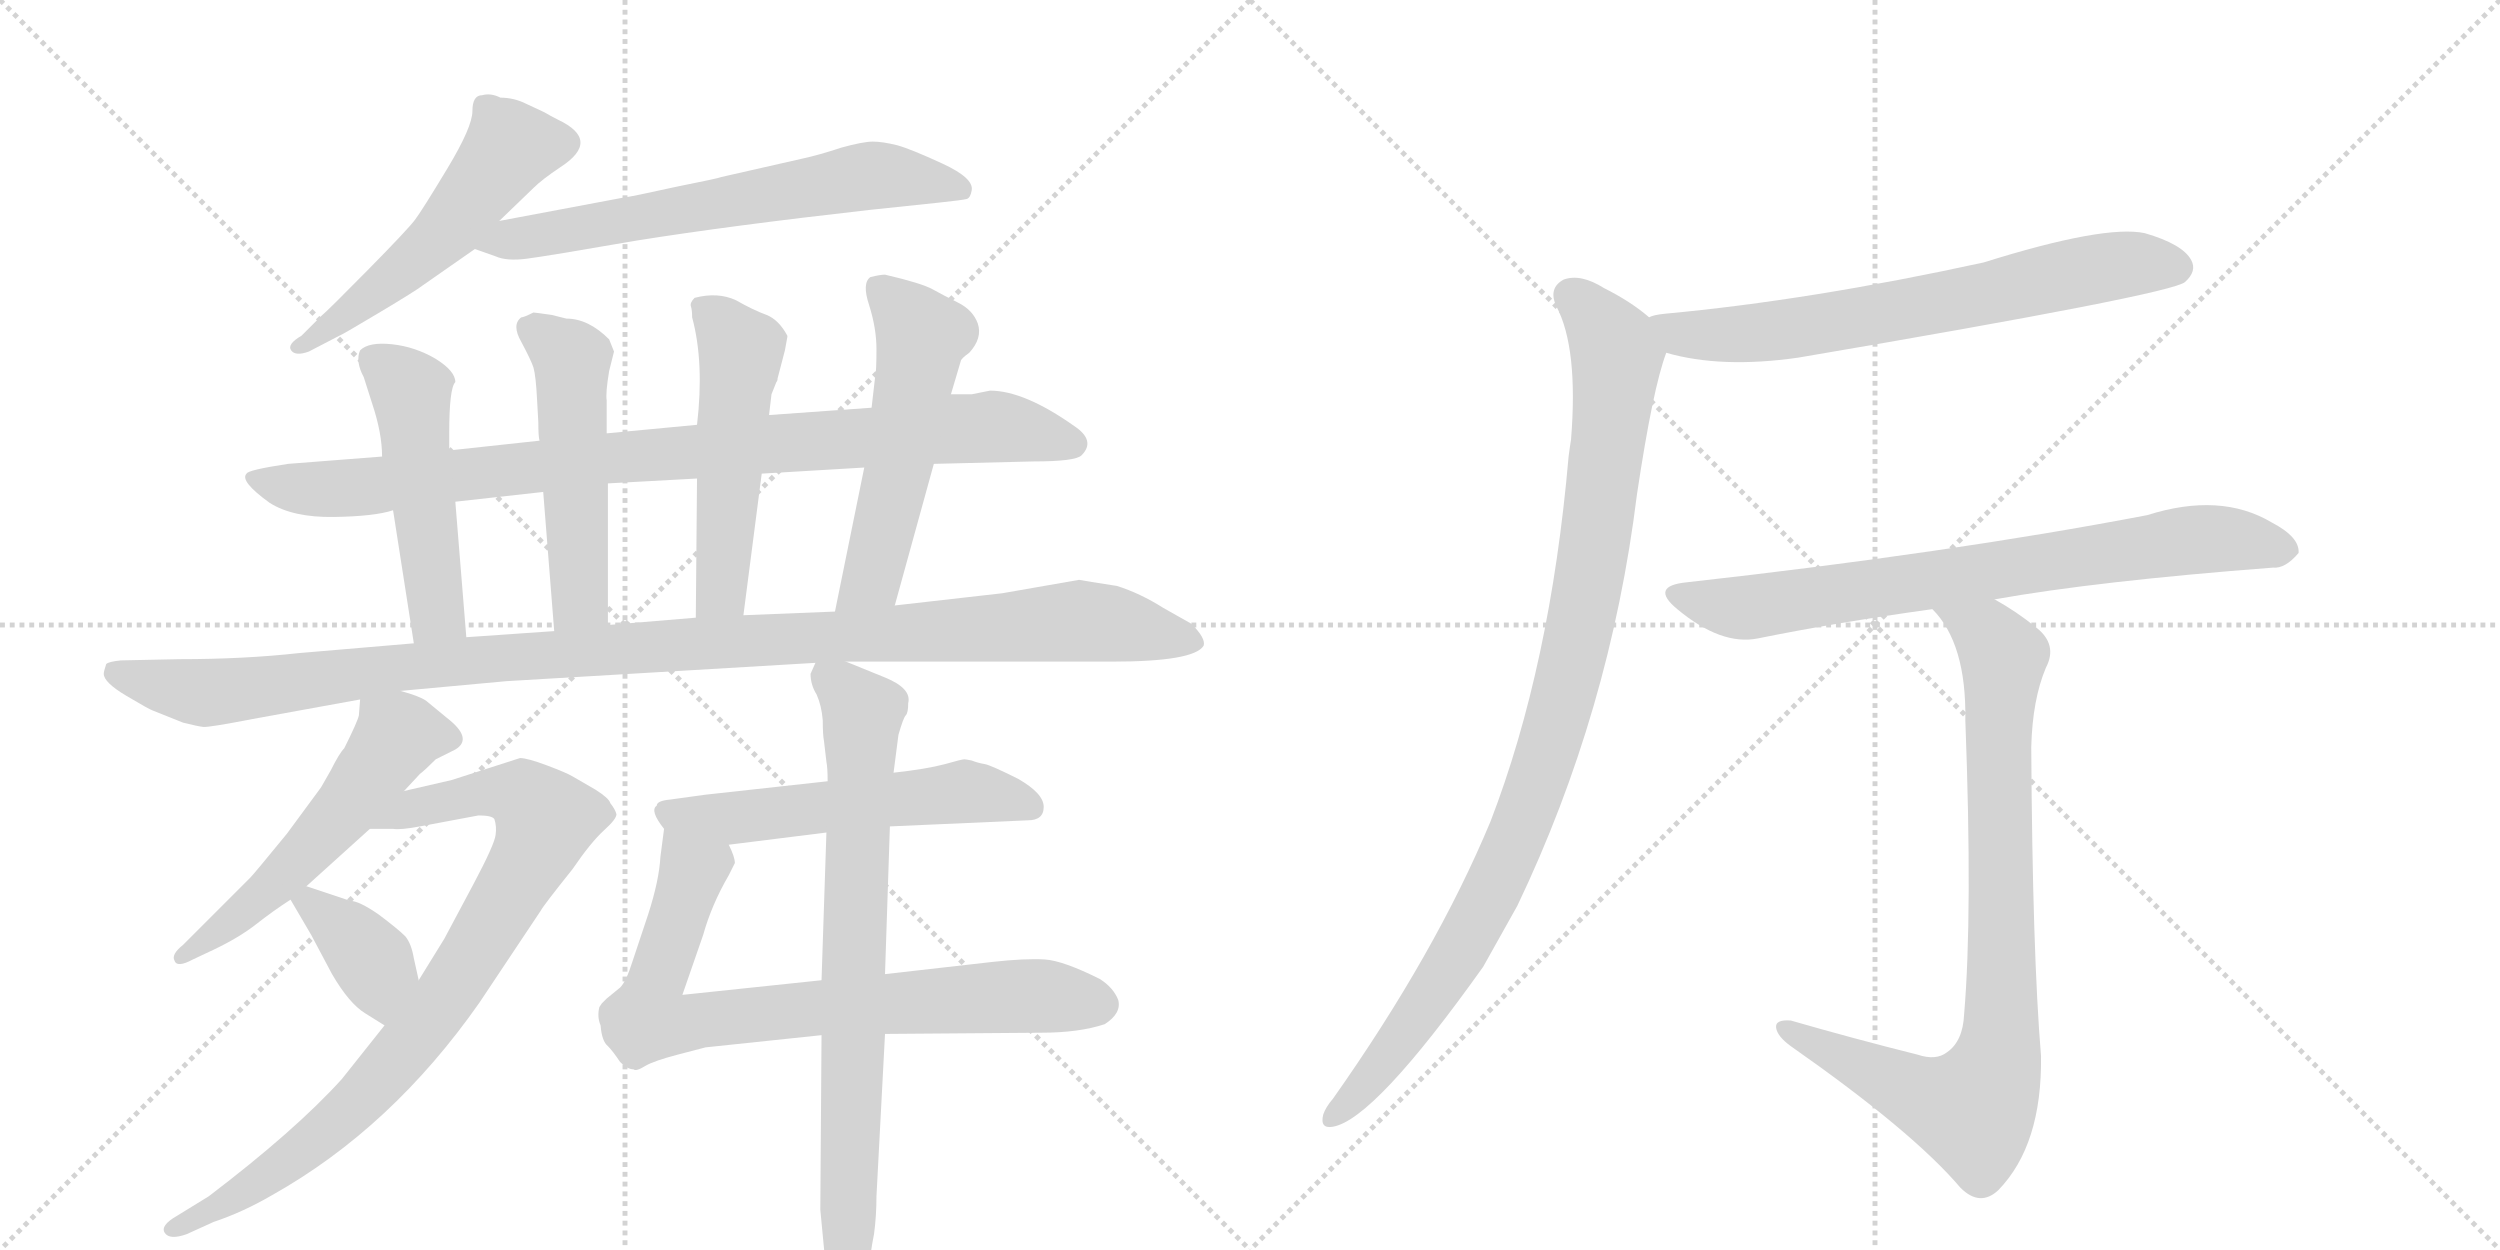 <svg version="1.1" viewBox="0 0 2048 1024" xmlns="http://www.w3.org/2000/svg">
  <g stroke="lightgray" stroke-dasharray="1,1" stroke-width="1" transform="scale(4, 4)">
    <line x1="0" y1="0" x2="256" y2="256"></line>
    <line x1="256" y1="0" x2="0" y2="256"></line>
    <line x1="128" y1="0" x2="128" y2="256"></line>
    <line x1="0" y1="128" x2="256" y2="128"></line>
    <line x1="256" y1="0" x2="512" y2="256"></line>
    <line x1="512" y1="0" x2="256" y2="256"></line>
    <line x1="384" y1="0" x2="384" y2="256"></line>
    <line x1="256" y1="128" x2="512" y2="128"></line>
  </g>
<g transform="scale(1, -1) translate(0, -850)">
   <style type="text/css">
    @keyframes keyframes0 {
      from {
       stroke: black;
       stroke-dashoffset: 531;
       stroke-width: 128;
       }
       63% {
       animation-timing-function: step-end;
       stroke: black;
       stroke-dashoffset: 0;
       stroke-width: 128;
       }
       to {
       stroke: black;
       stroke-width: 1024;
       }
       }
       #make-me-a-hanzi-animation-0 {
         animation: keyframes0 0.682s both;
         animation-delay: 0s;
         animation-timing-function: linear;
       }
    @keyframes keyframes1 {
      from {
       stroke: black;
       stroke-dashoffset: 653;
       stroke-width: 128;
       }
       68% {
       animation-timing-function: step-end;
       stroke: black;
       stroke-dashoffset: 0;
       stroke-width: 128;
       }
       to {
       stroke: black;
       stroke-width: 1024;
       }
       }
       #make-me-a-hanzi-animation-1 {
         animation: keyframes1 0.781s both;
         animation-delay: 0.682s;
         animation-timing-function: linear;
       }
    @keyframes keyframes2 {
      from {
       stroke: black;
       stroke-dashoffset: 933;
       stroke-width: 128;
       }
       75% {
       animation-timing-function: step-end;
       stroke: black;
       stroke-dashoffset: 0;
       stroke-width: 128;
       }
       to {
       stroke: black;
       stroke-width: 1024;
       }
       }
       #make-me-a-hanzi-animation-2 {
         animation: keyframes2 1.009s both;
         animation-delay: 1.464s;
         animation-timing-function: linear;
       }
    @keyframes keyframes3 {
      from {
       stroke: black;
       stroke-dashoffset: 502;
       stroke-width: 128;
       }
       62% {
       animation-timing-function: step-end;
       stroke: black;
       stroke-dashoffset: 0;
       stroke-width: 128;
       }
       to {
       stroke: black;
       stroke-width: 1024;
       }
       }
       #make-me-a-hanzi-animation-3 {
         animation: keyframes3 0.659s both;
         animation-delay: 2.473s;
         animation-timing-function: linear;
       }
    @keyframes keyframes4 {
      from {
       stroke: black;
       stroke-dashoffset: 515;
       stroke-width: 128;
       }
       63% {
       animation-timing-function: step-end;
       stroke: black;
       stroke-dashoffset: 0;
       stroke-width: 128;
       }
       to {
       stroke: black;
       stroke-width: 1024;
       }
       }
       #make-me-a-hanzi-animation-4 {
         animation: keyframes4 0.669s both;
         animation-delay: 3.131s;
         animation-timing-function: linear;
       }
    @keyframes keyframes5 {
      from {
       stroke: black;
       stroke-dashoffset: 522;
       stroke-width: 128;
       }
       63% {
       animation-timing-function: step-end;
       stroke: black;
       stroke-dashoffset: 0;
       stroke-width: 128;
       }
       to {
       stroke: black;
       stroke-width: 1024;
       }
       }
       #make-me-a-hanzi-animation-5 {
         animation: keyframes5 0.675s both;
         animation-delay: 3.8s;
         animation-timing-function: linear;
       }
    @keyframes keyframes6 {
      from {
       stroke: black;
       stroke-dashoffset: 542;
       stroke-width: 128;
       }
       64% {
       animation-timing-function: step-end;
       stroke: black;
       stroke-dashoffset: 0;
       stroke-width: 128;
       }
       to {
       stroke: black;
       stroke-width: 1024;
       }
       }
       #make-me-a-hanzi-animation-6 {
         animation: keyframes6 0.691s both;
         animation-delay: 4.475s;
         animation-timing-function: linear;
       }
    @keyframes keyframes7 {
      from {
       stroke: black;
       stroke-dashoffset: 1146;
       stroke-width: 128;
       }
       79% {
       animation-timing-function: step-end;
       stroke: black;
       stroke-dashoffset: 0;
       stroke-width: 128;
       }
       to {
       stroke: black;
       stroke-width: 1024;
       }
       }
       #make-me-a-hanzi-animation-7 {
         animation: keyframes7 1.183s both;
         animation-delay: 5.166s;
         animation-timing-function: linear;
       }
    @keyframes keyframes8 {
      from {
       stroke: black;
       stroke-dashoffset: 547;
       stroke-width: 128;
       }
       64% {
       animation-timing-function: step-end;
       stroke: black;
       stroke-dashoffset: 0;
       stroke-width: 128;
       }
       to {
       stroke: black;
       stroke-width: 1024;
       }
       }
       #make-me-a-hanzi-animation-8 {
         animation: keyframes8 0.695s both;
         animation-delay: 6.349s;
         animation-timing-function: linear;
       }
    @keyframes keyframes9 {
      from {
       stroke: black;
       stroke-dashoffset: 873;
       stroke-width: 128;
       }
       74% {
       animation-timing-function: step-end;
       stroke: black;
       stroke-dashoffset: 0;
       stroke-width: 128;
       }
       to {
       stroke: black;
       stroke-width: 1024;
       }
       }
       #make-me-a-hanzi-animation-9 {
         animation: keyframes9 0.96s both;
         animation-delay: 7.044s;
         animation-timing-function: linear;
       }
    @keyframes keyframes10 {
      from {
       stroke: black;
       stroke-dashoffset: 378;
       stroke-width: 128;
       }
       55% {
       animation-timing-function: step-end;
       stroke: black;
       stroke-dashoffset: 0;
       stroke-width: 128;
       }
       to {
       stroke: black;
       stroke-width: 1024;
       }
       }
       #make-me-a-hanzi-animation-10 {
         animation: keyframes10 0.558s both;
         animation-delay: 8.005s;
         animation-timing-function: linear;
       }
    @keyframes keyframes11 {
      from {
       stroke: black;
       stroke-dashoffset: 557;
       stroke-width: 128;
       }
       64% {
       animation-timing-function: step-end;
       stroke: black;
       stroke-dashoffset: 0;
       stroke-width: 128;
       }
       to {
       stroke: black;
       stroke-width: 1024;
       }
       }
       #make-me-a-hanzi-animation-11 {
         animation: keyframes11 0.703s both;
         animation-delay: 8.562s;
         animation-timing-function: linear;
       }
    @keyframes keyframes12 {
      from {
       stroke: black;
       stroke-dashoffset: 787;
       stroke-width: 128;
       }
       72% {
       animation-timing-function: step-end;
       stroke: black;
       stroke-dashoffset: 0;
       stroke-width: 128;
       }
       to {
       stroke: black;
       stroke-width: 1024;
       }
       }
       #make-me-a-hanzi-animation-12 {
         animation: keyframes12 0.89s both;
         animation-delay: 9.265s;
         animation-timing-function: linear;
       }
    @keyframes keyframes13 {
      from {
       stroke: black;
       stroke-dashoffset: 801;
       stroke-width: 128;
       }
       72% {
       animation-timing-function: step-end;
       stroke: black;
       stroke-dashoffset: 0;
       stroke-width: 128;
       }
       to {
       stroke: black;
       stroke-width: 1024;
       }
       }
       #make-me-a-hanzi-animation-13 {
         animation: keyframes13 0.902s both;
         animation-delay: 10.156s;
         animation-timing-function: linear;
       }
    @keyframes keyframes14 {
      from {
       stroke: black;
       stroke-dashoffset: 690;
       stroke-width: 128;
       }
       69% {
       animation-timing-function: step-end;
       stroke: black;
       stroke-dashoffset: 0;
       stroke-width: 128;
       }
       to {
       stroke: black;
       stroke-width: 1024;
       }
       }
       #make-me-a-hanzi-animation-14 {
         animation: keyframes14 0.812s both;
         animation-delay: 11.058s;
         animation-timing-function: linear;
       }
    @keyframes keyframes15 {
      from {
       stroke: black;
       stroke-dashoffset: 997;
       stroke-width: 128;
       }
       76% {
       animation-timing-function: step-end;
       stroke: black;
       stroke-dashoffset: 0;
       stroke-width: 128;
       }
       to {
       stroke: black;
       stroke-width: 1024;
       }
       }
       #make-me-a-hanzi-animation-15 {
         animation: keyframes15 1.061s both;
         animation-delay: 11.869s;
         animation-timing-function: linear;
       }
    @keyframes keyframes16 {
      from {
       stroke: black;
       stroke-dashoffset: 759;
       stroke-width: 128;
       }
       71% {
       animation-timing-function: step-end;
       stroke: black;
       stroke-dashoffset: 0;
       stroke-width: 128;
       }
       to {
       stroke: black;
       stroke-width: 1024;
       }
       }
       #make-me-a-hanzi-animation-16 {
         animation: keyframes16 0.868s both;
         animation-delay: 12.931s;
         animation-timing-function: linear;
       }
    @keyframes keyframes17 {
      from {
       stroke: black;
       stroke-dashoffset: 863;
       stroke-width: 128;
       }
       74% {
       animation-timing-function: step-end;
       stroke: black;
       stroke-dashoffset: 0;
       stroke-width: 128;
       }
       to {
       stroke: black;
       stroke-width: 1024;
       }
       }
       #make-me-a-hanzi-animation-17 {
         animation: keyframes17 0.952s both;
         animation-delay: 13.798s;
         animation-timing-function: linear;
       }
</style>
<path d="M 410 770 Q 402 774 395 772 Q 387 772 387 759 Q 387 746 366.5 712 Q 346 678 340 670 Q 334 662 301 628.5 Q 268 595 263 591 L 247 575 Q 235 568 238.5 563 Q 242 558 253 562 L 278 575 Q 279 575 310 593.5 Q 341 612 346 616 L 389 646 L 409 669 L 437 696 Q 444 703 459 713 Q 493 735 457 752 Q 451 755 446 758 L 431 765 Q 421 770 410 770 Z" fill="lightgray"></path> 
<path d="M 389 646 L 406 640 Q 415 636 431 638 Q 447 640 522 653 Q 597 665 712 678 L 769 684 Q 788 686 792 687 Q 795 688 796 694 Q 798 704 772 716 Q 746 728 735 731 Q 723 734 715 734 Q 707 734 689 729 Q 671 723 657 720 L 591 705 Q 589 704 554 697 Q 518 689 510 688 L 409 669 C 380 663 361 656 389 646 Z" fill="lightgray"></path> 
<path d="M 313 476 L 236 470 Q 203 465 202 462 Q 196 456 221 438 Q 240 426 273.5 426.5 Q 307 427 322 432 L 373 439 L 445 447 L 498 454 L 571 458 L 624 462 L 708 467 L 765 470 L 847 472 Q 881 472 886 477 Q 898 489 880 501 Q 839 530 811 530 L 796 527 L 779 527 L 714 516 L 630 510 L 571 502 L 497 495 L 442 489 L 368 481 L 313 476 Z" fill="lightgray"></path> 
<path d="M 368 495 Q 368 532 373 537 Q 373 546 357 556 Q 340 566 321 568 Q 302 570 295 563 Q 291 554 298 541 L 305 519 Q 313 495 313 476 L 322 432 L 339 323 C 344 293 384 298 382 328 L 373 439 L 368 481 L 368 495 Z" fill="lightgray"></path> 
<path d="M 497 495 L 497 522 Q 496 528 499 546 L 503 562 L 499 572 Q 482 589 464 589 L 452 592 Q 438 594 437 594 Q 429 590 427 590 Q 419 584 427 570 Q 435 555 437 549 Q 439 542 440 522 L 441 504 Q 441 492 442 489 L 445 447 L 454 333 C 456 303 498 308 498 338 L 498 454 L 497 495 Z" fill="lightgray"></path> 
<path d="M 630 510 L 632 527 L 636 537 Q 637 538 637 540 L 643 563 L 645 574 L 645 575 Q 638 588 628 592 Q 617 596 603 604 Q 588 611 569 606 Q 565 602 566 599 Q 567 596 567 590 Q 577 553 571 502 L 571 458 L 570 344 C 570 314 605 316 609 346 L 624 462 L 630 510 Z" fill="lightgray"></path> 
<path d="M 733 354 L 765 470 L 779 527 L 787 554 Q 787 556 794 561 Q 805 573 801 585 Q 797 596 785 602 Q 773 608 764 613 Q 755 618 725 625 Q 721 625 713 623 Q 706 618 712 600 Q 718 581 718 564 Q 718 546 717 542 L 714 516 L 708 467 L 684 349 C 678 320 725 325 733 354 Z" fill="lightgray"></path> 
<path d="M 339 323 L 245 315 Q 200 310 147 310 L 99 309 Q 89 308 87 306 Q 85 300 85 298 Q 85 291 103.5 280 Q 122 269 125 268 L 150 258 Q 162 255 166.5 254.5 Q 171 254 207 261 L 295 277 L 328 284 L 415 292 L 668 307 L 693 308 L 911 308 Q 978 308 986 321 Q 988 327 976 339 L 953 352 Q 934 364 915 370 Q 889 374 884 375 L 821 364 L 733 354 L 684 349 L 609 346 L 570 344 L 498 338 L 454 333 L 382 328 L 339 323 Z" fill="lightgray"></path> 
<path d="M 295 277 L 294 264 Q 293 259 282 237 Q 278 233 271 219 L 263 205 L 235 167 Q 208 134 205 131 L 150 76 Q 140 68 143 63 Q 145 57 158 64 L 175 72 Q 196 82 210 93 Q 224 104 238 113 L 251 124 L 303 171 L 331 202 L 344 216 Q 348 219 357 228 L 373 236 Q 388 245 366 262 Q 355 271 349 276 Q 343 280 328 284 C 299 293 296 294 295 277 Z" fill="lightgray"></path> 
<path d="M 315 10 L 280 -34 Q 242 -76 171 -130 L 145 -146 Q 131 -154 135 -160 Q 139 -166 153 -161 L 175 -151 Q 199 -143 223 -129 Q 321 -74 393 29 L 443 104 Q 445 108 469 138 Q 484 160 495 170 Q 505 179 505 183 Q 504 187 500 192 Q 499 196 488 203 L 469 214 Q 464 217 448 223 Q 432 229 426 229 L 370 211 L 331 202 C 302 195 273 171 303 171 L 322 171 Q 328 170 344 173 L 392 182 Q 403 182 405 179 Q 407 173 406 166 Q 405 158 388 126 L 364 81 L 343 47 L 315 10 Z" fill="lightgray"></path> 
<path d="M 238 113 L 255 84 L 272 52 Q 286 28 299 20 L 315 10 C 340 -6 350 18 343 47 L 339 65 Q 337 77 332 83 Q 326 89 310 101 Q 294 112 287 112 L 251 124 C 227 132 227 132 238 113 Z" fill="lightgray"></path> 
<path d="M 678 210 L 578 199 L 549 195 Q 538 194 538 190 Q 532 186 544 171 C 556 153 567 154 597 158 L 677 168 L 729 173 L 842 178 Q 855 178 855 189 Q 855 200 834 212 Q 812 223 807 224 Q 801 225 796 227 Q 791 228 790 228 Q 788 228 774 224 Q 759 220 732 217 L 678 210 Z" fill="lightgray"></path> 
<path d="M 544 171 L 541 148 Q 540 129 531 101 L 518 62 Q 513 46 508 41 L 497 32 Q 495 30 493 28 L 491 25 Q 489 17 492 10 Q 493 -3 498 -7 Q 502 -11 508 -20 Q 514 -26 519 -26 Q 521 -28 529 -23 Q 536 -19 555 -14 L 578 -8 L 673 2 L 725 3 L 853 4 Q 884 4 905 11 Q 919 20 916 31 Q 912 41 901 48 Q 871 63 856 64 Q 840 65 813 62 L 725 52 L 673 47 L 559 35 L 576 84 Q 583 109 597 133 L 602 143 Q 602 148 597 158 C 590 187 548 201 544 171 Z" fill="lightgray"></path> 
<path d="M 668 307 L 664 298 Q 664 289 669 281 Q 673 272 674 260 Q 674 248 675 243 L 677 226 Q 678 221 678 210 L 677 168 L 673 47 L 673 2 L 672 -141 L 678 -204 Q 679 -228 685 -234 Q 689 -240 693 -240 Q 697 -240 709 -211 Q 713 -175 716 -161 Q 718 -146 718 -130 L 725 3 L 725 52 L 729 173 L 732 217 L 736 248 Q 740 262 742 264 Q 744 266 744 274 Q 747 286 725 295 L 693 308 C 670 317 670 317 668 307 Z" fill="lightgray"></path> 
<path d="M 1365 561 Q 1410 548 1473 557 Q 1779 609 1790 619 Q 1800 628 1795 637 Q 1788 650 1757 659 Q 1724 666 1625 635 Q 1483 604 1364 593 Q 1354 592 1351 590 C 1322 583 1336 568 1365 561 Z" fill="lightgray"></path> 
<path d="M 1351 590 Q 1336 603 1314 614 Q 1295 626 1281 621 Q 1268 614 1275 599 Q 1293 565 1287 490 Q 1286 484 1285 476 Q 1270 304 1221 177 Q 1176 69 1092 -50 Q 1086 -57 1084 -63 Q 1081 -75 1092 -73 Q 1126 -67 1215 58 L 1243 108 Q 1319 267 1341 445 Q 1354 532 1365 561 C 1370 576 1370 576 1351 590 Z" fill="lightgray"></path> 
<path d="M 1634 359 Q 1718 374 1862 385 Q 1872 384 1883 397 Q 1884 410 1861 422 Q 1819 447 1759 428 Q 1597 397 1382 373 Q 1351 370 1374 351 Q 1410 321 1440 327 Q 1504 340 1583 351 L 1634 359 Z" fill="lightgray"></path> 
<path d="M 1571 -14 Q 1519 -1 1467 14 Q 1454 15 1455 8 Q 1456 1 1467 -7 Q 1567 -77 1606 -123 Q 1622 -139 1637 -125 Q 1673 -88 1672 -15 Q 1665 69 1664 238 Q 1665 277 1676 303 Q 1686 322 1668 336 Q 1652 349 1634 359 C 1608 375 1565 375 1583 351 Q 1611 323 1610 260 Q 1616 101 1609 19 Q 1608 -3 1595 -12 Q 1586 -19 1571 -14 Z" fill="lightgray"></path> 
      <clipPath id="make-me-a-hanzi-clip-0">
      <path d="M 410 770 Q 402 774 395 772 Q 387 772 387 759 Q 387 746 366.5 712 Q 346 678 340 670 Q 334 662 301 628.5 Q 268 595 263 591 L 247 575 Q 235 568 238.5 563 Q 242 558 253 562 L 278 575 Q 279 575 310 593.5 Q 341 612 346 616 L 389 646 L 409 669 L 437 696 Q 444 703 459 713 Q 493 735 457 752 Q 451 755 446 758 L 431 765 Q 421 770 410 770 Z" fill="lightgray"></path>
      </clipPath>
      <path clip-path="url(#make-me-a-hanzi-clip-0)" d="M 455 733 L 417 728 L 363 658 L 311 612 L 246 567 " fill="none" id="make-me-a-hanzi-animation-0" stroke-dasharray="403 806" stroke-linecap="round"></path>

      <clipPath id="make-me-a-hanzi-clip-1">
      <path d="M 389 646 L 406 640 Q 415 636 431 638 Q 447 640 522 653 Q 597 665 712 678 L 769 684 Q 788 686 792 687 Q 795 688 796 694 Q 798 704 772 716 Q 746 728 735 731 Q 723 734 715 734 Q 707 734 689 729 Q 671 723 657 720 L 591 705 Q 589 704 554 697 Q 518 689 510 688 L 409 669 C 380 663 361 656 389 646 Z" fill="lightgray"></path>
      </clipPath>
      <path clip-path="url(#make-me-a-hanzi-clip-1)" d="M 395 651 L 704 705 L 742 705 L 786 695 " fill="none" id="make-me-a-hanzi-animation-1" stroke-dasharray="525 1050" stroke-linecap="round"></path>

      <clipPath id="make-me-a-hanzi-clip-2">
      <path d="M 313 476 L 236 470 Q 203 465 202 462 Q 196 456 221 438 Q 240 426 273.5 426.5 Q 307 427 322 432 L 373 439 L 445 447 L 498 454 L 571 458 L 624 462 L 708 467 L 765 470 L 847 472 Q 881 472 886 477 Q 898 489 880 501 Q 839 530 811 530 L 796 527 L 779 527 L 714 516 L 630 510 L 571 502 L 497 495 L 442 489 L 368 481 L 313 476 Z" fill="lightgray"></path>
      </clipPath>
      <path clip-path="url(#make-me-a-hanzi-clip-2)" d="M 207 458 L 218 452 L 281 450 L 777 499 L 832 499 L 878 487 " fill="none" id="make-me-a-hanzi-animation-2" stroke-dasharray="805 1610" stroke-linecap="round"></path>

      <clipPath id="make-me-a-hanzi-clip-3">
      <path d="M 368 495 Q 368 532 373 537 Q 373 546 357 556 Q 340 566 321 568 Q 302 570 295 563 Q 291 554 298 541 L 305 519 Q 313 495 313 476 L 322 432 L 339 323 C 344 293 384 298 382 328 L 373 439 L 368 481 L 368 495 Z" fill="lightgray"></path>
      </clipPath>
      <path clip-path="url(#make-me-a-hanzi-clip-3)" d="M 304 557 L 337 527 L 358 347 L 374 335 " fill="none" id="make-me-a-hanzi-animation-3" stroke-dasharray="374 748" stroke-linecap="round"></path>

      <clipPath id="make-me-a-hanzi-clip-4">
      <path d="M 497 495 L 497 522 Q 496 528 499 546 L 503 562 L 499 572 Q 482 589 464 589 L 452 592 Q 438 594 437 594 Q 429 590 427 590 Q 419 584 427 570 Q 435 555 437 549 Q 439 542 440 522 L 441 504 Q 441 492 442 489 L 445 447 L 454 333 C 456 303 498 308 498 338 L 498 454 L 497 495 Z" fill="lightgray"></path>
      </clipPath>
      <path clip-path="url(#make-me-a-hanzi-clip-4)" d="M 437 580 L 468 556 L 475 360 L 461 341 " fill="none" id="make-me-a-hanzi-animation-4" stroke-dasharray="387 774" stroke-linecap="round"></path>

      <clipPath id="make-me-a-hanzi-clip-5">
      <path d="M 630 510 L 632 527 L 636 537 Q 637 538 637 540 L 643 563 L 645 574 L 645 575 Q 638 588 628 592 Q 617 596 603 604 Q 588 611 569 606 Q 565 602 566 599 Q 567 596 567 590 Q 577 553 571 502 L 571 458 L 570 344 C 570 314 605 316 609 346 L 624 462 L 630 510 Z" fill="lightgray"></path>
      </clipPath>
      <path clip-path="url(#make-me-a-hanzi-clip-5)" d="M 576 599 L 607 563 L 592 370 L 576 351 " fill="none" id="make-me-a-hanzi-animation-5" stroke-dasharray="394 788" stroke-linecap="round"></path>

      <clipPath id="make-me-a-hanzi-clip-6">
      <path d="M 733 354 L 765 470 L 779 527 L 787 554 Q 787 556 794 561 Q 805 573 801 585 Q 797 596 785 602 Q 773 608 764 613 Q 755 618 725 625 Q 721 625 713 623 Q 706 618 712 600 Q 718 581 718 564 Q 718 546 717 542 L 714 516 L 708 467 L 684 349 C 678 320 725 325 733 354 Z" fill="lightgray"></path>
      </clipPath>
      <path clip-path="url(#make-me-a-hanzi-clip-6)" d="M 721 615 L 755 575 L 715 381 L 690 356 " fill="none" id="make-me-a-hanzi-animation-6" stroke-dasharray="414 828" stroke-linecap="round"></path>

      <clipPath id="make-me-a-hanzi-clip-7">
      <path d="M 339 323 L 245 315 Q 200 310 147 310 L 99 309 Q 89 308 87 306 Q 85 300 85 298 Q 85 291 103.5 280 Q 122 269 125 268 L 150 258 Q 162 255 166.5 254.5 Q 171 254 207 261 L 295 277 L 328 284 L 415 292 L 668 307 L 693 308 L 911 308 Q 978 308 986 321 Q 988 327 976 339 L 953 352 Q 934 364 915 370 Q 889 374 884 375 L 821 364 L 733 354 L 684 349 L 609 346 L 570 344 L 498 338 L 454 333 L 382 328 L 339 323 Z" fill="lightgray"></path>
      </clipPath>
      <path clip-path="url(#make-me-a-hanzi-clip-7)" d="M 95 300 L 175 283 L 405 311 L 882 342 L 979 324 " fill="none" id="make-me-a-hanzi-animation-7" stroke-dasharray="1018 2036" stroke-linecap="round"></path>

      <clipPath id="make-me-a-hanzi-clip-8">
      <path d="M 295 277 L 294 264 Q 293 259 282 237 Q 278 233 271 219 L 263 205 L 235 167 Q 208 134 205 131 L 150 76 Q 140 68 143 63 Q 145 57 158 64 L 175 72 Q 196 82 210 93 Q 224 104 238 113 L 251 124 L 303 171 L 331 202 L 344 216 Q 348 219 357 228 L 373 236 Q 388 245 366 262 Q 355 271 349 276 Q 343 280 328 284 C 299 293 296 294 295 277 Z" fill="lightgray"></path>
      </clipPath>
      <path clip-path="url(#make-me-a-hanzi-clip-8)" d="M 364 248 L 324 245 L 288 194 L 224 124 L 150 67 " fill="none" id="make-me-a-hanzi-animation-8" stroke-dasharray="419 838" stroke-linecap="round"></path>

      <clipPath id="make-me-a-hanzi-clip-9">
      <path d="M 315 10 L 280 -34 Q 242 -76 171 -130 L 145 -146 Q 131 -154 135 -160 Q 139 -166 153 -161 L 175 -151 Q 199 -143 223 -129 Q 321 -74 393 29 L 443 104 Q 445 108 469 138 Q 484 160 495 170 Q 505 179 505 183 Q 504 187 500 192 Q 499 196 488 203 L 469 214 Q 464 217 448 223 Q 432 229 426 229 L 370 211 L 331 202 C 302 195 273 171 303 171 L 322 171 Q 328 170 344 173 L 392 182 Q 403 182 405 179 Q 407 173 406 166 Q 405 158 388 126 L 364 81 L 343 47 L 315 10 Z" fill="lightgray"></path>
      </clipPath>
      <path clip-path="url(#make-me-a-hanzi-clip-9)" d="M 308 176 L 396 201 L 427 199 L 447 179 L 437 150 L 368 37 L 300 -46 L 222 -112 L 140 -157 " fill="none" id="make-me-a-hanzi-animation-9" stroke-dasharray="745 1490" stroke-linecap="round"></path>

      <clipPath id="make-me-a-hanzi-clip-10">
      <path d="M 238 113 L 255 84 L 272 52 Q 286 28 299 20 L 315 10 C 340 -6 350 18 343 47 L 339 65 Q 337 77 332 83 Q 326 89 310 101 Q 294 112 287 112 L 251 124 C 227 132 227 132 238 113 Z" fill="lightgray"></path>
      </clipPath>
      <path clip-path="url(#make-me-a-hanzi-clip-10)" d="M 245 111 L 264 103 L 298 71 L 315 19 " fill="none" id="make-me-a-hanzi-animation-10" stroke-dasharray="250 500" stroke-linecap="round"></path>

      <clipPath id="make-me-a-hanzi-clip-11">
      <path d="M 678 210 L 578 199 L 549 195 Q 538 194 538 190 Q 532 186 544 171 C 556 153 567 154 597 158 L 677 168 L 729 173 L 842 178 Q 855 178 855 189 Q 855 200 834 212 Q 812 223 807 224 Q 801 225 796 227 Q 791 228 790 228 Q 788 228 774 224 Q 759 220 732 217 L 678 210 Z" fill="lightgray"></path>
      </clipPath>
      <path clip-path="url(#make-me-a-hanzi-clip-11)" d="M 547 184 L 595 179 L 786 201 L 816 199 L 844 188 " fill="none" id="make-me-a-hanzi-animation-11" stroke-dasharray="429 858" stroke-linecap="round"></path>

      <clipPath id="make-me-a-hanzi-clip-12">
      <path d="M 544 171 L 541 148 Q 540 129 531 101 L 518 62 Q 513 46 508 41 L 497 32 Q 495 30 493 28 L 491 25 Q 489 17 492 10 Q 493 -3 498 -7 Q 502 -11 508 -20 Q 514 -26 519 -26 Q 521 -28 529 -23 Q 536 -19 555 -14 L 578 -8 L 673 2 L 725 3 L 853 4 Q 884 4 905 11 Q 919 20 916 31 Q 912 41 901 48 Q 871 63 856 64 Q 840 65 813 62 L 725 52 L 673 47 L 559 35 L 576 84 Q 583 109 597 133 L 602 143 Q 602 148 597 158 C 590 187 548 201 544 171 Z" fill="lightgray"></path>
      </clipPath>
      <path clip-path="url(#make-me-a-hanzi-clip-12)" d="M 549 164 L 568 137 L 533 31 L 531 15 L 538 12 L 824 34 L 899 27 " fill="none" id="make-me-a-hanzi-animation-12" stroke-dasharray="659 1318" stroke-linecap="round"></path>

      <clipPath id="make-me-a-hanzi-clip-13">
      <path d="M 668 307 L 664 298 Q 664 289 669 281 Q 673 272 674 260 Q 674 248 675 243 L 677 226 Q 678 221 678 210 L 677 168 L 673 47 L 673 2 L 672 -141 L 678 -204 Q 679 -228 685 -234 Q 689 -240 693 -240 Q 697 -240 709 -211 Q 713 -175 716 -161 Q 718 -146 718 -130 L 725 3 L 725 52 L 729 173 L 732 217 L 736 248 Q 740 262 742 264 Q 744 266 744 274 Q 747 286 725 295 L 693 308 C 670 317 670 317 668 307 Z" fill="lightgray"></path>
      </clipPath>
      <path clip-path="url(#make-me-a-hanzi-clip-13)" d="M 675 299 L 707 263 L 691 -234 " fill="none" id="make-me-a-hanzi-animation-13" stroke-dasharray="673 1346" stroke-linecap="round"></path>

      <clipPath id="make-me-a-hanzi-clip-14">
      <path d="M 1365 561 Q 1410 548 1473 557 Q 1779 609 1790 619 Q 1800 628 1795 637 Q 1788 650 1757 659 Q 1724 666 1625 635 Q 1483 604 1364 593 Q 1354 592 1351 590 C 1322 583 1336 568 1365 561 Z" fill="lightgray"></path>
      </clipPath>
      <path clip-path="url(#make-me-a-hanzi-clip-14)" d="M 1358 588 L 1378 576 L 1483 581 L 1735 633 L 1783 631 " fill="none" id="make-me-a-hanzi-animation-14" stroke-dasharray="562 1124" stroke-linecap="round"></path>

      <clipPath id="make-me-a-hanzi-clip-15">
      <path d="M 1351 590 Q 1336 603 1314 614 Q 1295 626 1281 621 Q 1268 614 1275 599 Q 1293 565 1287 490 Q 1286 484 1285 476 Q 1270 304 1221 177 Q 1176 69 1092 -50 Q 1086 -57 1084 -63 Q 1081 -75 1092 -73 Q 1126 -67 1215 58 L 1243 108 Q 1319 267 1341 445 Q 1354 532 1365 561 C 1370 576 1370 576 1351 590 Z" fill="lightgray"></path>
      </clipPath>
      <path clip-path="url(#make-me-a-hanzi-clip-15)" d="M 1287 608 L 1322 567 L 1324 545 L 1305 394 L 1270 242 L 1232 139 L 1191 60 L 1133 -21 L 1093 -64 " fill="none" id="make-me-a-hanzi-animation-15" stroke-dasharray="869 1738" stroke-linecap="round"></path>

      <clipPath id="make-me-a-hanzi-clip-16">
      <path d="M 1634 359 Q 1718 374 1862 385 Q 1872 384 1883 397 Q 1884 410 1861 422 Q 1819 447 1759 428 Q 1597 397 1382 373 Q 1351 370 1374 351 Q 1410 321 1440 327 Q 1504 340 1583 351 L 1634 359 Z" fill="lightgray"></path>
      </clipPath>
      <path clip-path="url(#make-me-a-hanzi-clip-16)" d="M 1376 363 L 1416 352 L 1441 353 L 1788 407 L 1824 409 L 1872 399 " fill="none" id="make-me-a-hanzi-animation-16" stroke-dasharray="631 1262" stroke-linecap="round"></path>

      <clipPath id="make-me-a-hanzi-clip-17">
      <path d="M 1571 -14 Q 1519 -1 1467 14 Q 1454 15 1455 8 Q 1456 1 1467 -7 Q 1567 -77 1606 -123 Q 1622 -139 1637 -125 Q 1673 -88 1672 -15 Q 1665 69 1664 238 Q 1665 277 1676 303 Q 1686 322 1668 336 Q 1652 349 1634 359 C 1608 375 1565 375 1583 351 Q 1611 323 1610 260 Q 1616 101 1609 19 Q 1608 -3 1595 -12 Q 1586 -19 1571 -14 Z" fill="lightgray"></path>
      </clipPath>
      <path clip-path="url(#make-me-a-hanzi-clip-17)" d="M 1590 348 L 1628 329 L 1641 310 L 1635 -23 L 1616 -59 L 1579 -50 L 1463 7 " fill="none" id="make-me-a-hanzi-animation-17" stroke-dasharray="735 1470" stroke-linecap="round"></path>

</g>
</svg>
